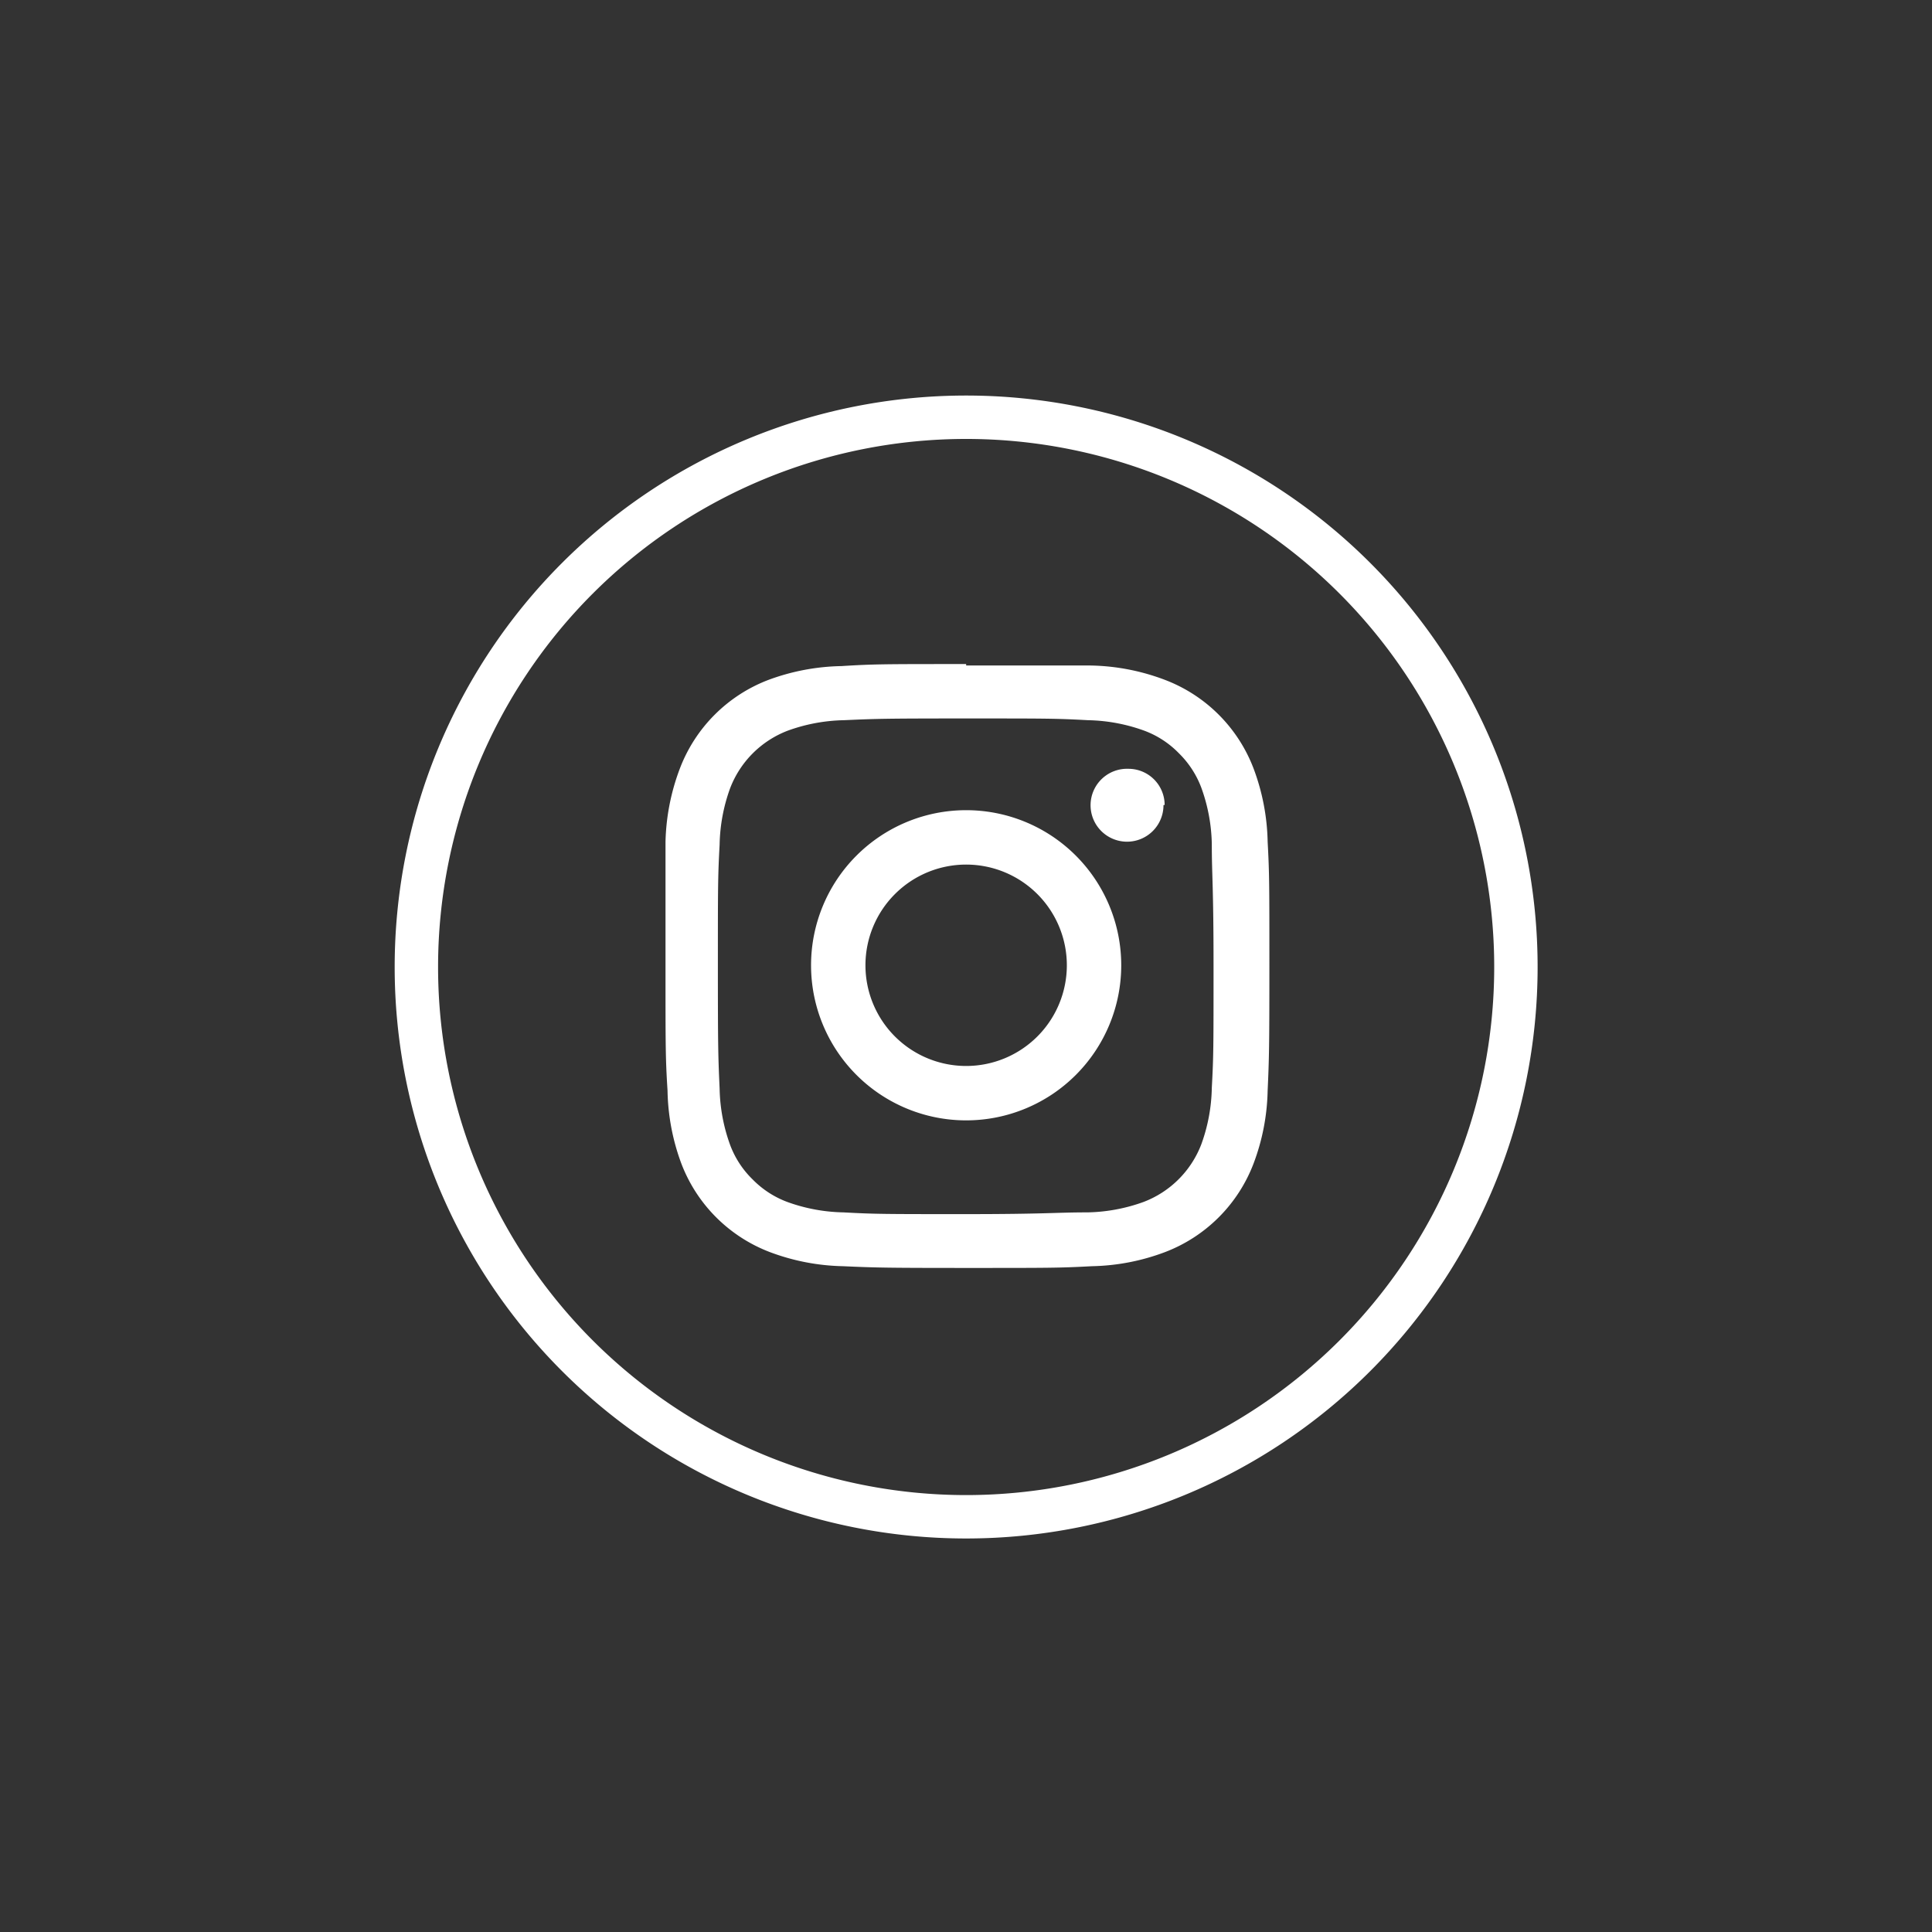 <svg id="Layer_1" data-name="Layer 1" xmlns="http://www.w3.org/2000/svg" viewBox="0 0 66.77 66.77"><rect x="0" y="0" width="66.77" height="66.77" fill="#333333" stroke="none"/><title>instagram</title><path d="M33.39,52.42h0a19,19,0,0,1-19-19h0a19,19,0,0,1,19-19h0a19,19,0,0,1,19,19h0A19,19,0,0,1,33.39,52.42Z" fill="none" stroke="#fff" stroke-miterlimit="10" stroke-width="1.5"/><path d="M33.39,24.83c2.78,0,3.11,0,4.21.06a6,6,0,0,1,1.94.36,3.24,3.24,0,0,1,1.2.78,3.28,3.28,0,0,1,.78,1.2,6,6,0,0,1,.36,1.94c0,1.1.06,1.43.06,4.22s0,3.11-.06,4.21a6,6,0,0,1-.36,1.94,3.45,3.45,0,0,1-2,2,6,6,0,0,1-1.94.36c-1.1,0-1.43.06-4.21.06s-3.12,0-4.22-.06a6,6,0,0,1-1.94-.36,3.28,3.28,0,0,1-1.2-.78,3.24,3.24,0,0,1-.78-1.2,6,6,0,0,1-.36-1.94c-.05-1.1-.06-1.43-.06-4.21s0-3.12.06-4.22a6,6,0,0,1,.36-1.94,3.45,3.45,0,0,1,2-2,6,6,0,0,1,1.94-.36c1.1-.05,1.43-.06,4.22-.06m0-1.88c-2.84,0-3.19,0-4.31.07a7.62,7.62,0,0,0-2.53.48,5.29,5.29,0,0,0-3.05,3.05A7.63,7.63,0,0,0,23,29.09C23,30.2,23,30.55,23,33.39s0,3.19.07,4.3a7.57,7.57,0,0,0,.48,2.53,5.29,5.29,0,0,0,3.05,3.05,7.59,7.59,0,0,0,2.53.49c1.12.05,1.47.06,4.31.06s3.19,0,4.3-.06a7.54,7.54,0,0,0,2.53-.49,5.29,5.29,0,0,0,3.05-3.05,7.54,7.54,0,0,0,.49-2.53c.05-1.11.06-1.47.06-4.3s0-3.19-.06-4.3a7.61,7.61,0,0,0-.49-2.54,5.29,5.29,0,0,0-3.05-3.05A7.57,7.57,0,0,0,37.69,23C36.58,23,36.22,23,33.39,23" fill="#fff"/><path d="M33.39,28a5.36,5.36,0,1,0,5.36,5.36A5.36,5.36,0,0,0,33.39,28m0,8.84a3.48,3.48,0,1,1,3.48-3.48,3.48,3.48,0,0,1-3.48,3.48" fill="#fff"/><path d="M40.21,27.82A1.26,1.26,0,1,1,39,26.57a1.25,1.25,0,0,1,1.25,1.25" fill="#fff"/></svg>